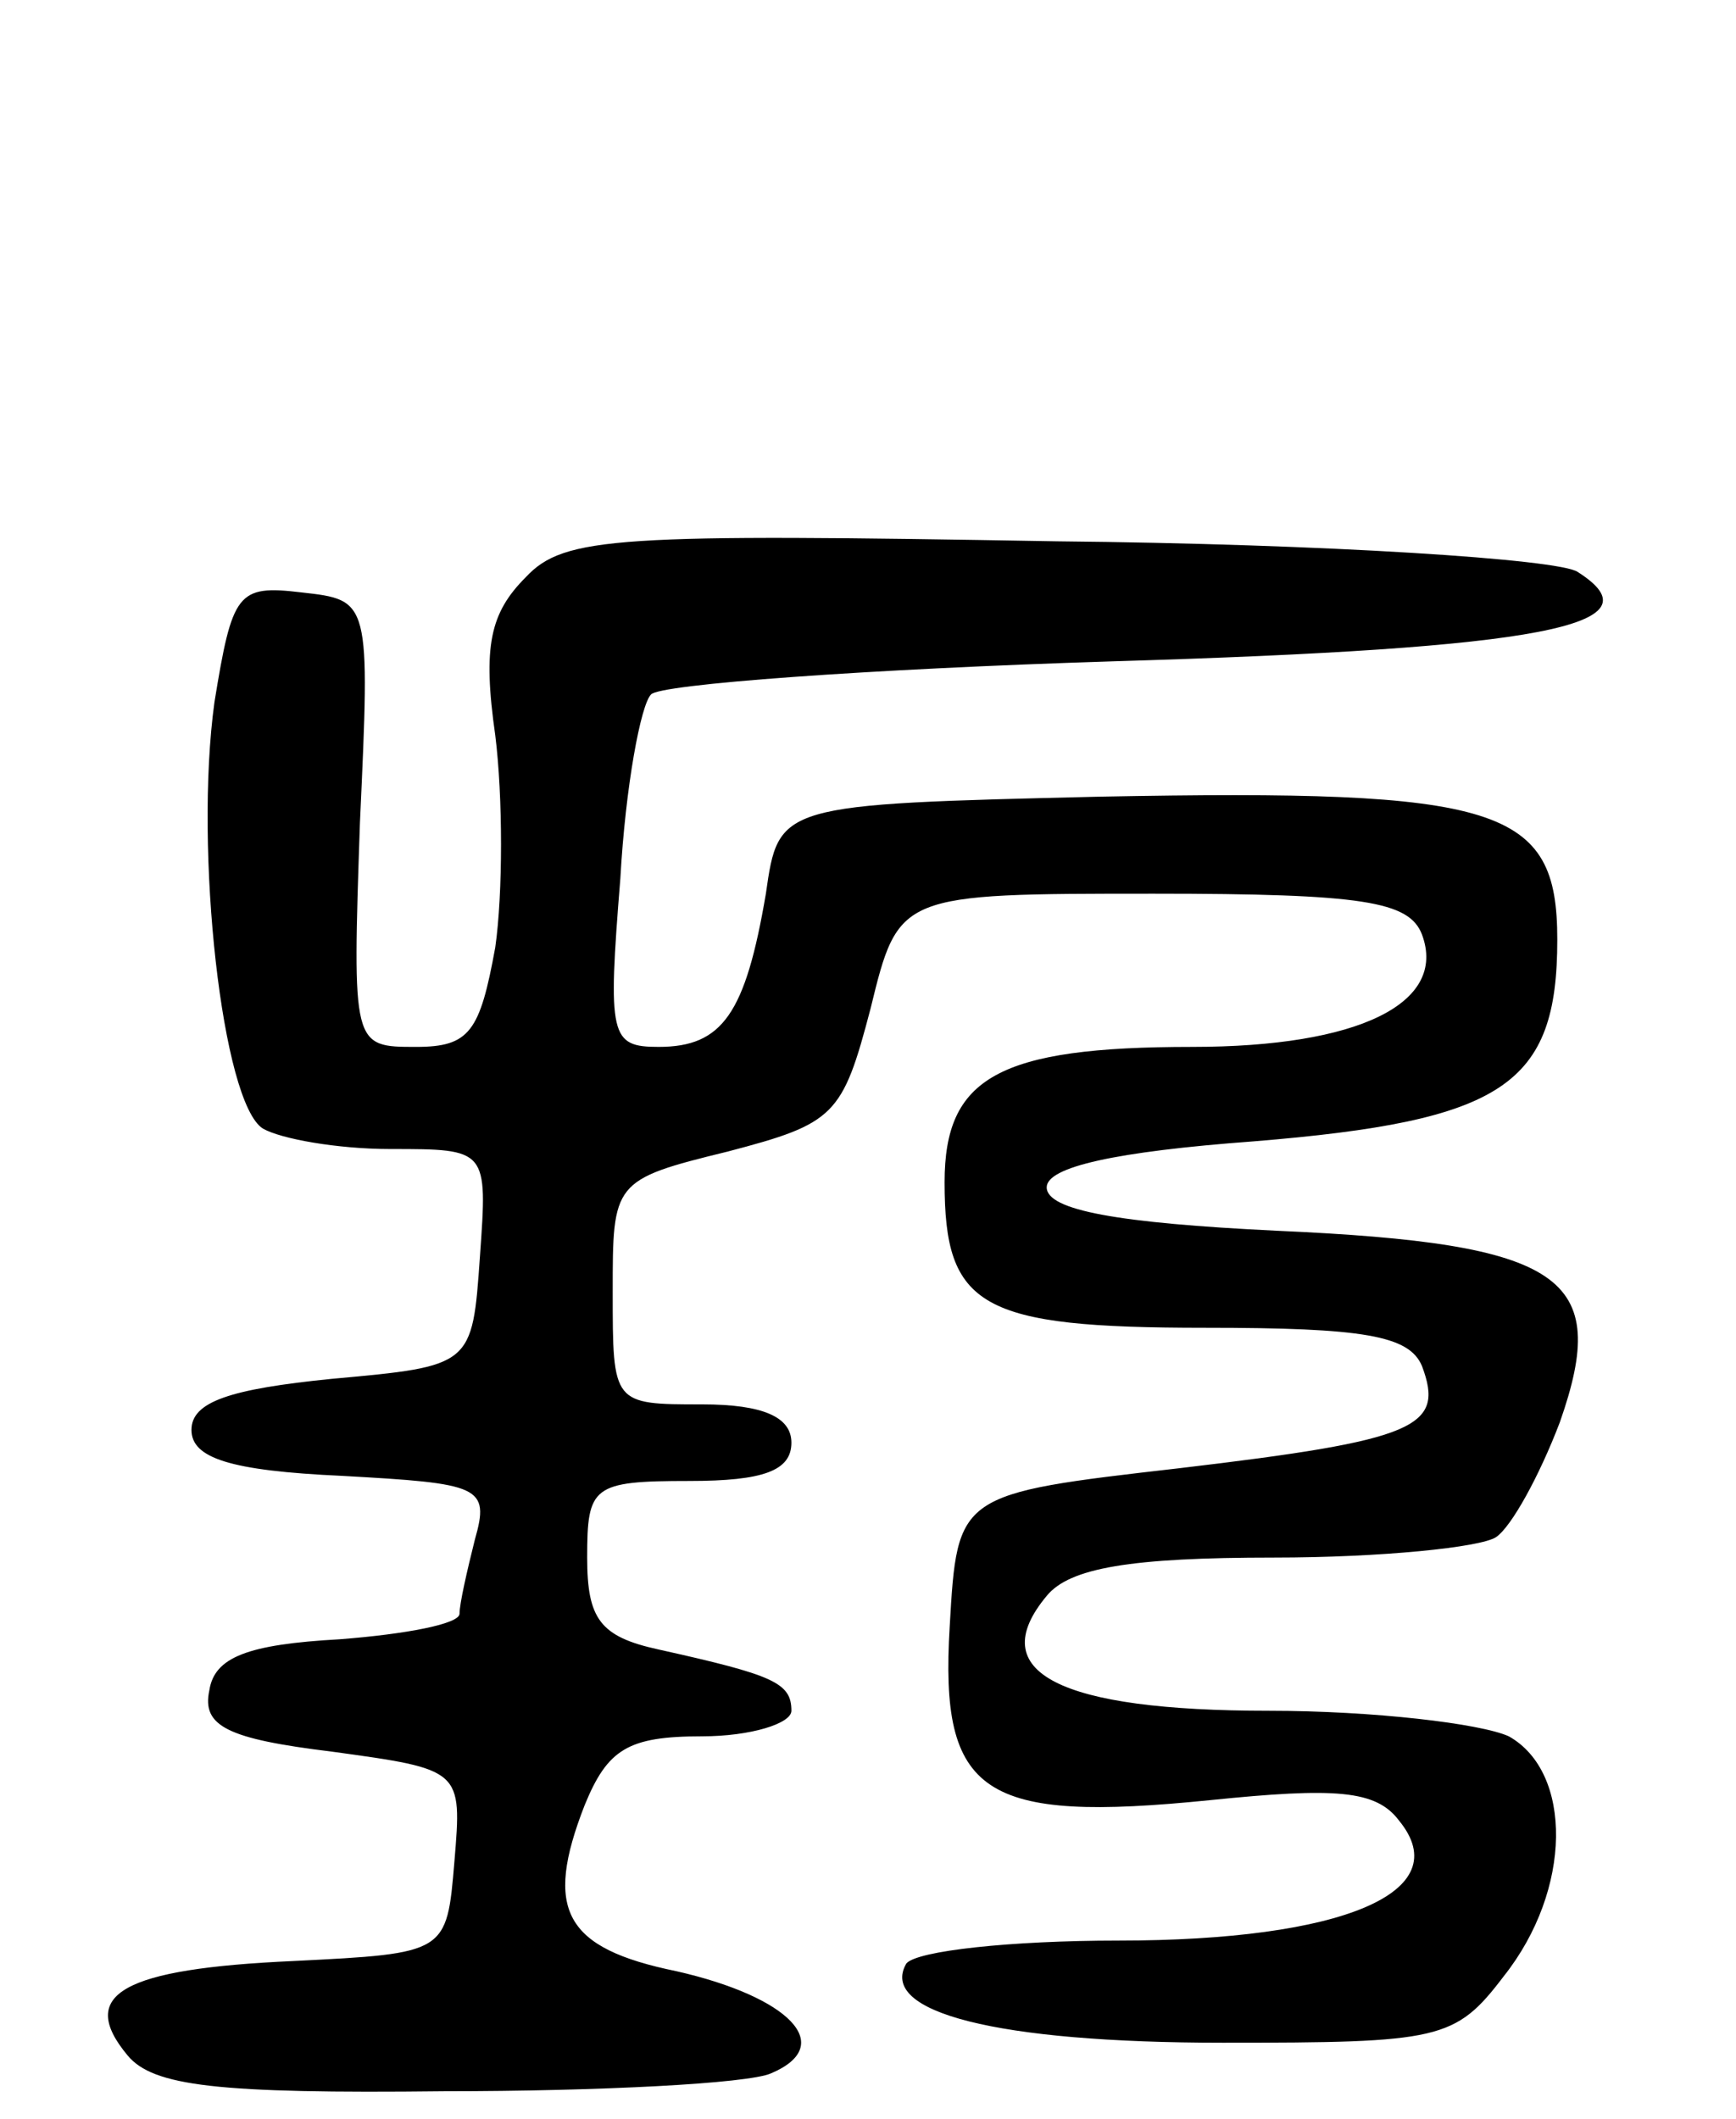 <svg version="1.0" xmlns="http://www.w3.org/2000/svg"
 width="68pt" height="83pt" viewBox="0 0 68 83"
 preserveAspectRatio="xMidYMid meet">
<g transform="translate(0,83) scale(0.1,-0.1)"
fill="#000000" stroke="none">
<path d="M206 604 c-14 -14 -17 -27 -12 -62 3 -24 3 -62 0 -83 -6 -33 -10 -39
-31 -39 -25 0 -25 0 -22 88 4 87 4 87 -23 90 -25 3 -27 0 -34 -43 -8 -58 3
-157 19 -167 7 -4 29 -8 50 -8 38 0 38 0 35 -42 -3 -43 -3 -43 -58 -48 -40 -4
-55 -9 -55 -20 0 -11 15 -16 59 -18 54 -3 58 -4 52 -25 -3 -12 -6 -25 -6 -29
0 -4 -21 -8 -47 -10 -36 -2 -49 -7 -51 -20 -3 -14 7 -19 48 -24 51 -7 51 -7
48 -43 -3 -36 -3 -36 -63 -39 -67 -3 -85 -13 -65 -37 10 -12 35 -15 124 -14
61 0 119 3 128 7 26 11 7 30 -37 40 -44 9 -52 24 -36 65 9 22 17 27 46 27 19
0 35 5 35 10 0 11 -7 14 -52 24 -23 5 -28 12 -28 36 0 28 2 30 40 30 29 0 40
4 40 15 0 10 -11 15 -35 15 -35 0 -35 0 -35 44 0 43 0 44 45 55 42 11 45 14
56 56 11 45 11 45 111 45 82 0 100 -3 105 -16 10 -27 -25 -44 -90 -44 -76 0
-97 -12 -97 -53 0 -49 14 -57 102 -57 62 0 80 -3 85 -15 9 -24 -2 -29 -95 -40
-87 -10 -87 -10 -90 -62 -4 -66 13 -77 102 -68 49 5 65 4 74 -8 23 -28 -22
-47 -110 -47 -42 0 -79 -4 -83 -9 -11 -19 35 -31 124 -31 85 0 91 1 110 26 27
34 27 80 2 94 -11 5 -53 10 -94 10 -82 0 -112 15 -87 45 9 11 33 15 89 15 42
0 81 4 87 8 6 4 17 24 25 45 20 57 2 70 -111 75 -62 3 -90 8 -90 17 0 8 27 14
81 18 98 8 119 22 119 79 0 52 -22 59 -179 56 -126 -3 -126 -3 -131 -38 -8
-47 -17 -60 -42 -60 -19 0 -20 4 -15 66 2 36 8 68 12 72 3 4 85 10 181 13 168
5 215 14 182 35 -7 5 -99 11 -204 12 -172 3 -193 2 -208 -14z"/>
</g>
</svg>
